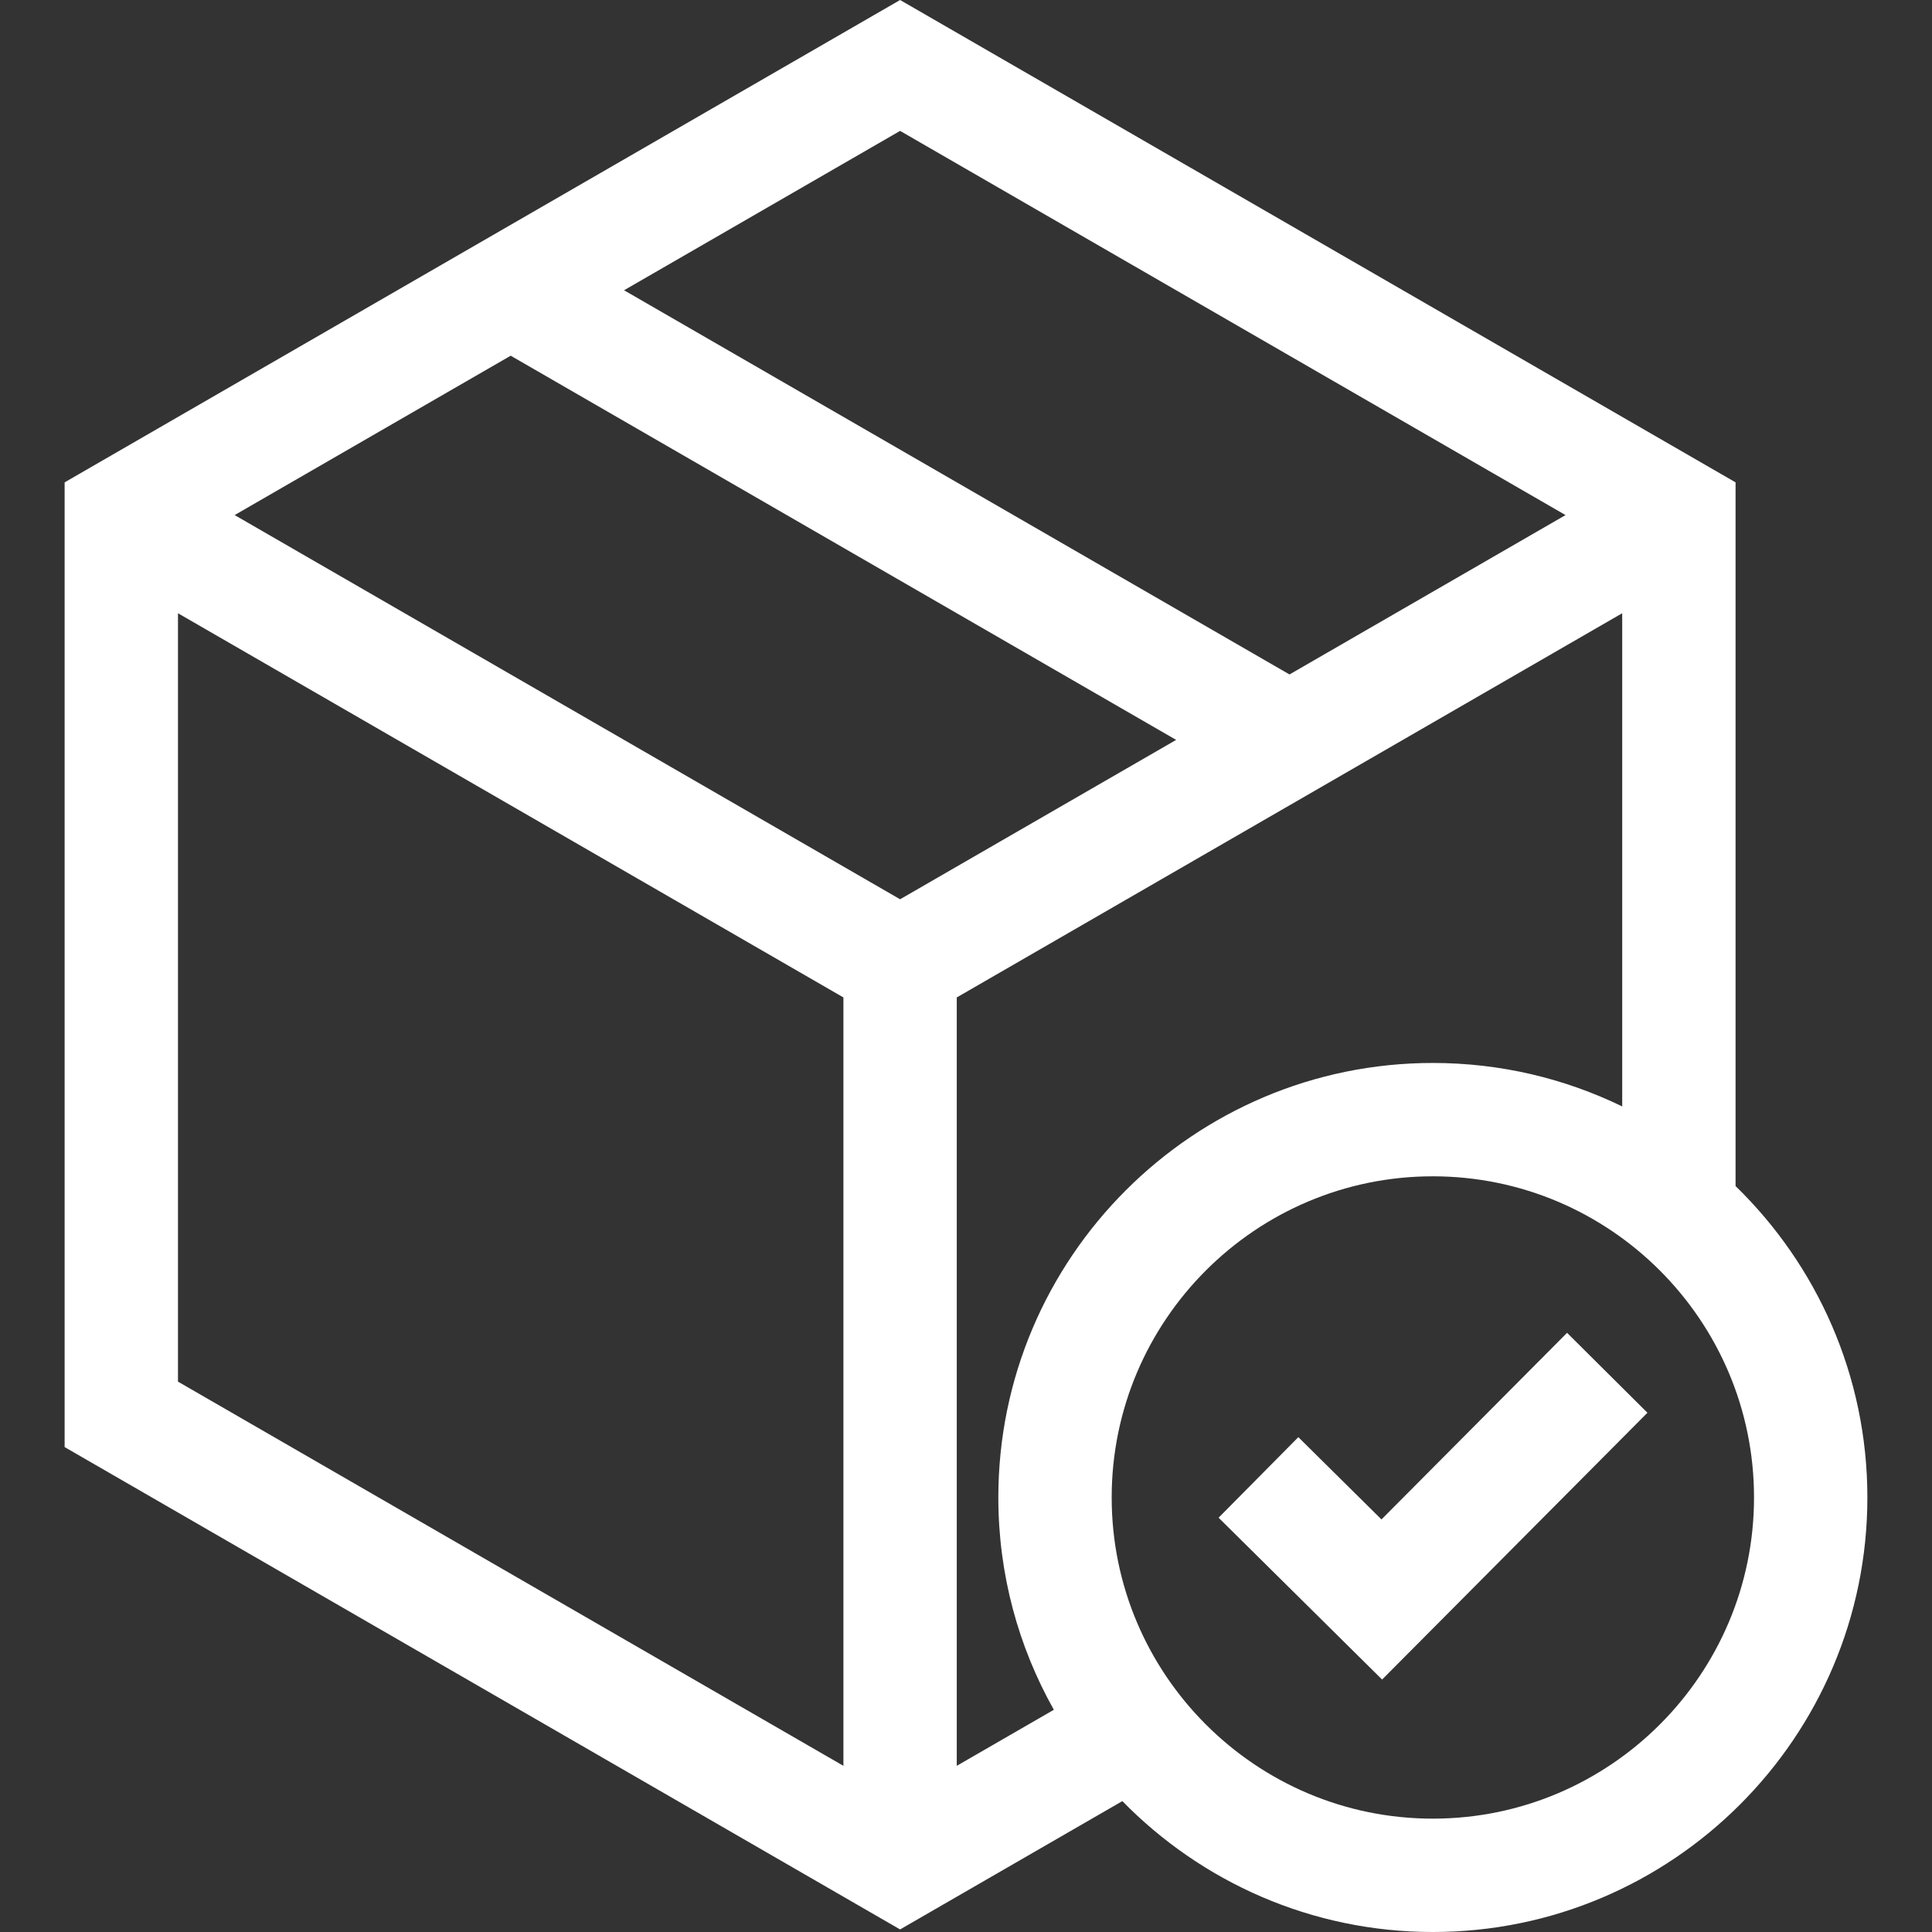 <?xml version="1.0" encoding="iso-8859-1"?>
<!-- Generator: Adobe Illustrator 19.0.0, SVG Export Plug-In . SVG Version: 6.00 Build 0)  -->
<svg  fill="#fff" version="1.1" id="Capa_1" xmlns="http://www.w3.org/2000/svg" xmlns:xlink="http://www.w3.org/1999/xlink" x="0px" y="0px"
	 viewBox="0 0 512 512" style="enable-background:new 0 0 512 512;" xml:space="preserve">
<rect x="0" y="0" width="512" height="512" fill="#333333" stroke="none"/>
<g>
	<g>
		<path d="M459.943,314.321V127.83L238.534,0L17.126,127.83v255.66l221.408,127.83l58.9-34.006
			C318.354,498.701,347.512,512,379.721,512c63.495,0,115.153-51.658,115.153-115.153
			C494.874,364.514,481.474,335.257,459.943,314.321z M238.534,34.686l176.349,101.815l-73.154,42.236L165.38,76.922L238.534,34.686
			z M223.514,467.961L47.166,366.146V162.517l176.348,101.815V467.961z M62.186,136.501l73.154-42.236L311.689,196.08
			l-73.155,42.236L62.186,136.501z M253.554,467.961v-203.63l176.348-101.815v130.701c-15.176-7.379-32.203-11.522-50.181-11.522
			c-63.495,0-115.153,51.658-115.153,115.153c0,20.421,5.35,39.614,14.712,56.261L253.554,467.961z M379.721,481.96
			c-46.931,0-85.113-38.182-85.113-85.113c0-46.931,38.182-85.113,85.113-85.113c46.931,0,85.113,38.182,85.113,85.113
			C464.834,443.778,426.653,481.96,379.721,481.96z"/>
	</g>
</g>
<g>
	<g>
		<polygon points="415.287,353.212 366.104,402.667 344.073,380.859 322.94,402.207 366.27,445.1 436.587,374.394 		"/>
	</g>
</g>
<g>
</g>
<g>
</g>
<g>
</g>
<g>
</g>
<g>
</g>
<g>
</g>
<g>
</g>
<g>
</g>
<g>
</g>
<g>
</g>
<g>
</g>
<g>
</g>
<g>
</g>
<g>
</g>
<g>
</g>
</svg>

